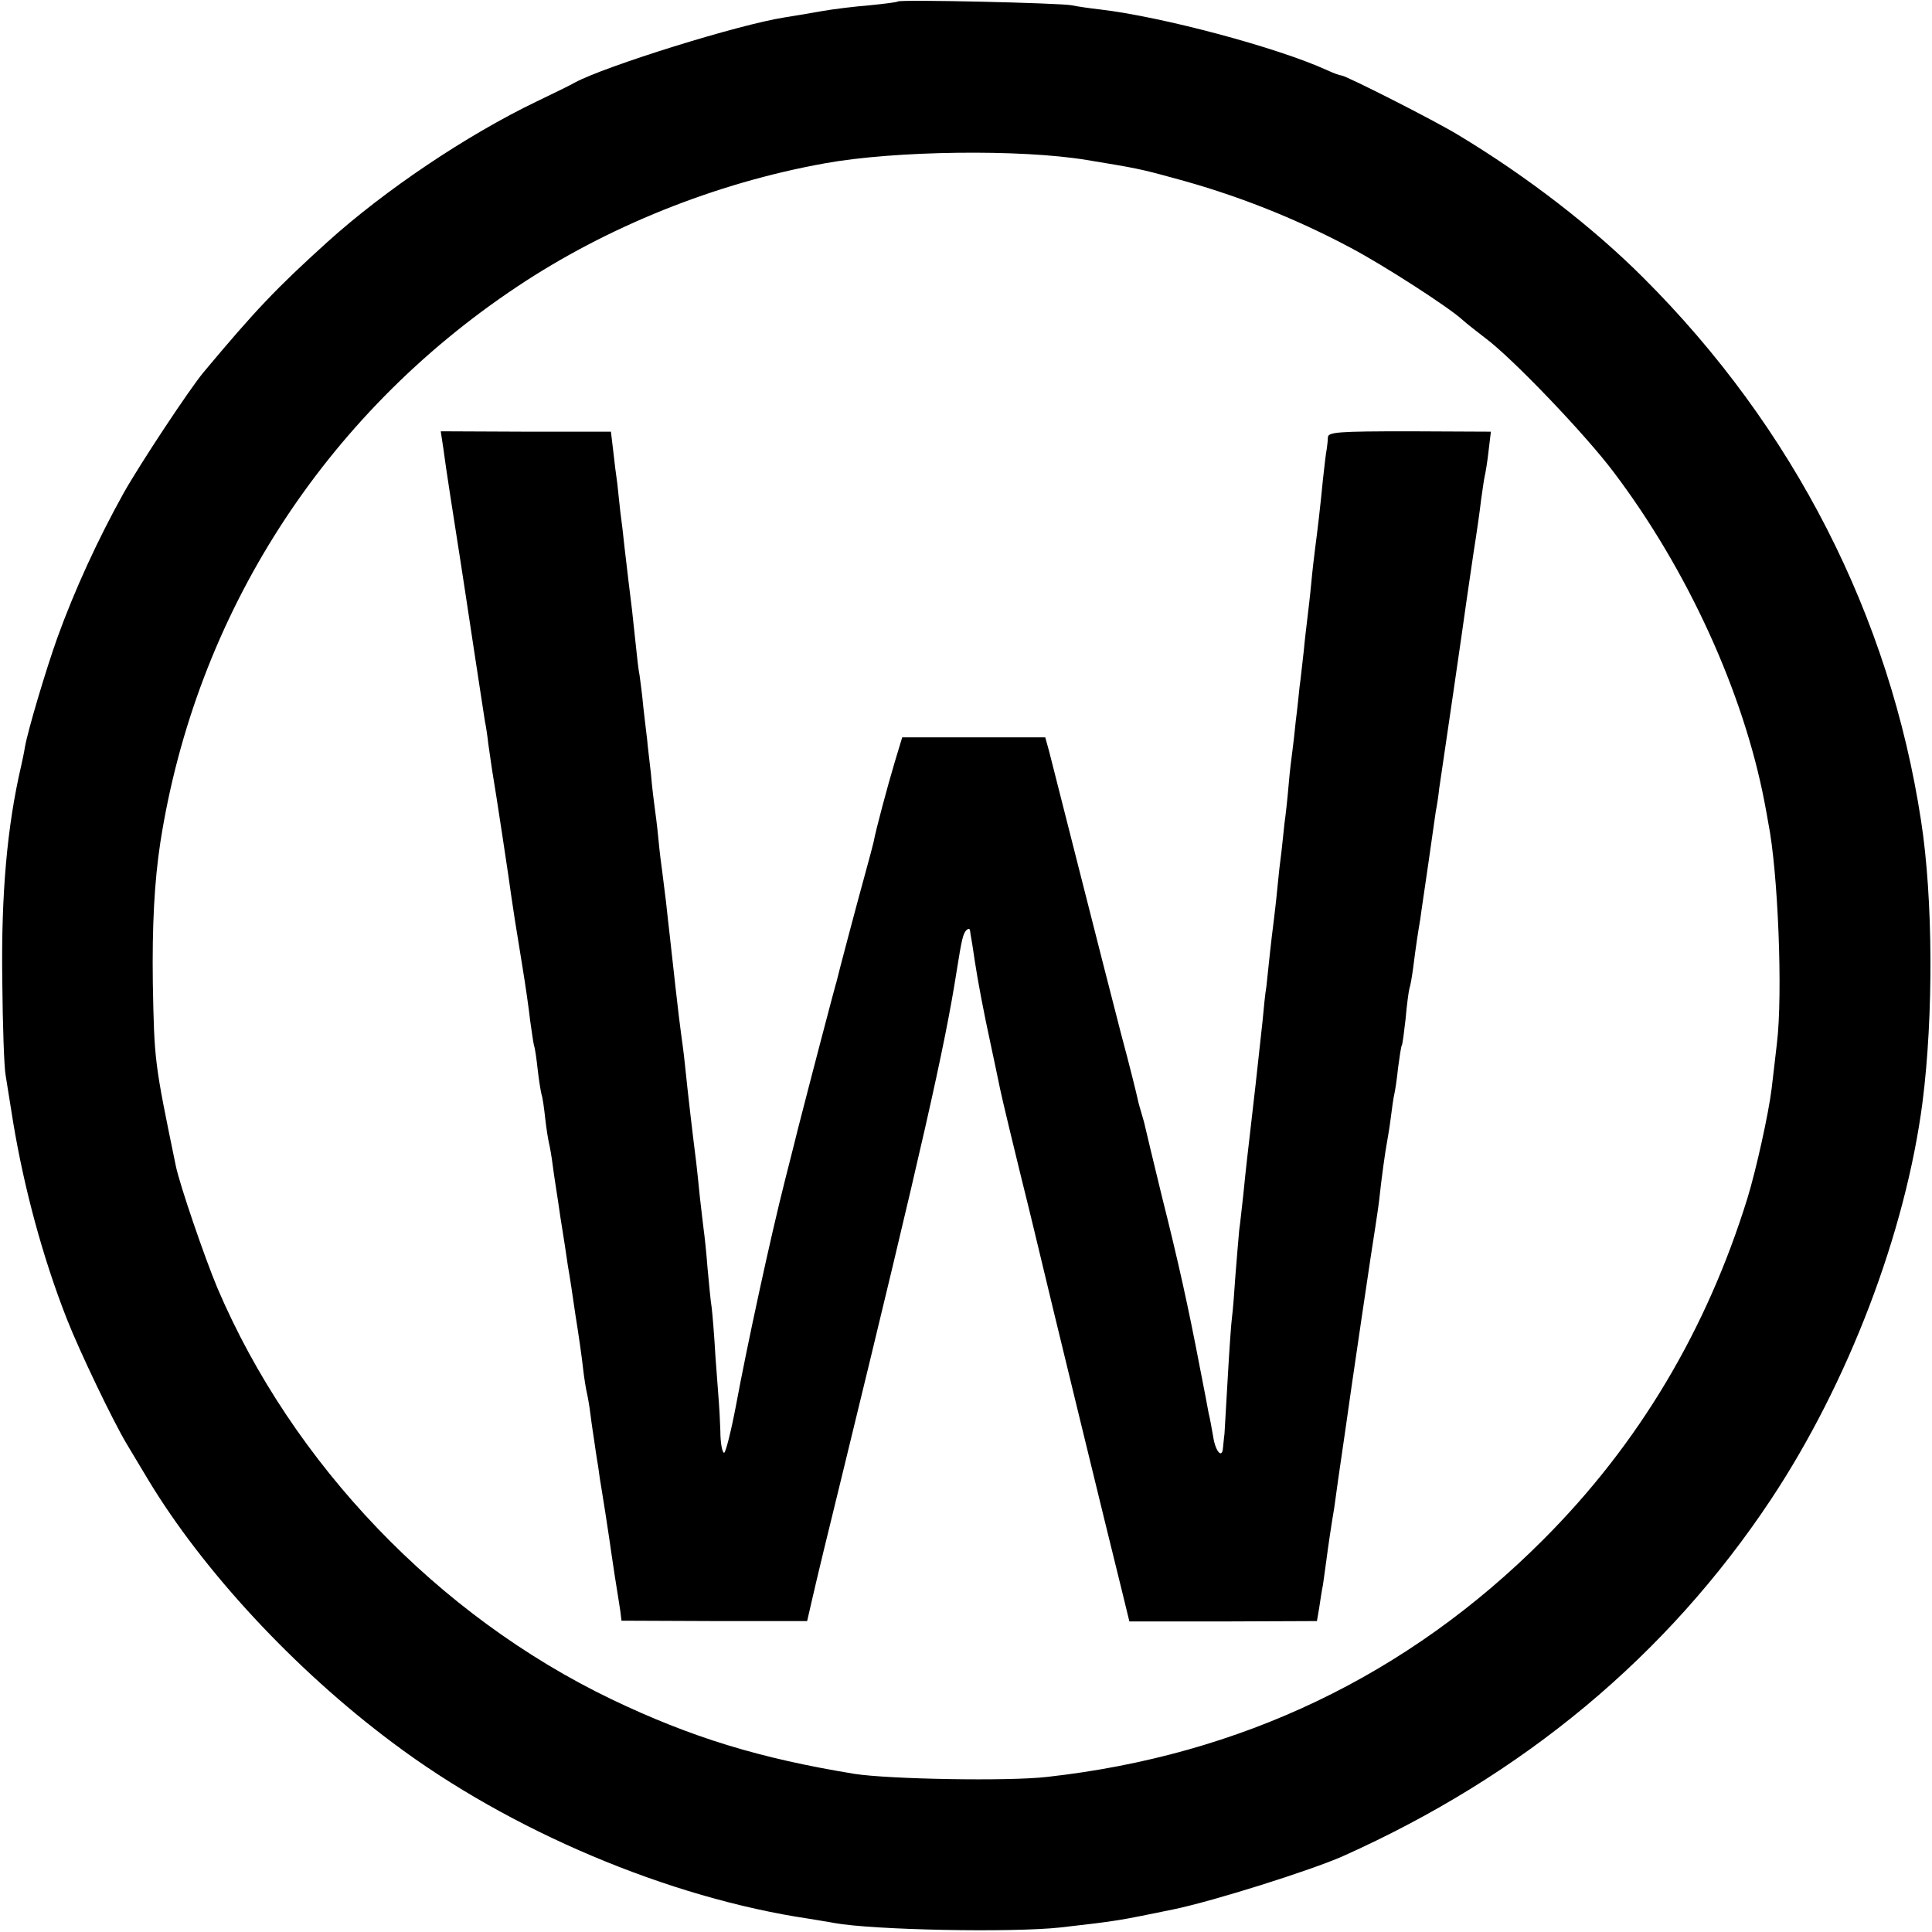 <?xml version="1.0" standalone="no"?>
<!DOCTYPE svg PUBLIC "-//W3C//DTD SVG 20010904//EN"
 "http://www.w3.org/TR/2001/REC-SVG-20010904/DTD/svg10.dtd">
<svg version="1.0" xmlns="http://www.w3.org/2000/svg"
 width="512pt" height="512pt" viewBox="0 0 512 512"
 preserveAspectRatio="xMidYMid meet">
<g transform="translate(0,512) scale(0.1,-0.1)"
fill="#000000" stroke="none">
<path d="M2379 5116 c-2 -2 -35 -6 -74 -10 -38 -3 -97 -10 -130 -16 -33 -6
-76 -13 -95 -16 -123 -19 -478 -130 -557 -173 -10 -6 -55 -28 -101 -50 -185
-89 -401 -234 -554 -372 -136 -123 -191 -181 -329 -346 -38 -46 -167 -241
-211 -319 -69 -124 -130 -257 -176 -384 -31 -87 -78 -245 -86 -290 -2 -14 -7
-36 -10 -50 -37 -159 -53 -338 -50 -565 1 -121 5 -236 9 -255 3 -19 12 -75 20
-125 29 -174 78 -357 142 -520 35 -89 122 -270 159 -332 10 -17 36 -60 57 -95
144 -239 387 -502 647 -696 311 -234 733 -412 1105 -467 22 -4 51 -8 65 -11
104 -19 471 -26 600 -12 158 18 153 18 300 48 106 22 363 103 449 141 478 214
859 531 1134 945 205 309 357 707 402 1054 29 228 28 539 -4 745 -83 543 -338
1042 -736 1439 -134 134 -309 269 -490 378 -62 38 -299 158 -310 158 -4 0 -21
6 -38 14 -134 61 -439 142 -602 161 -27 3 -61 8 -75 11 -29 6 -455 16 -461 10z
m501 -420 c128 -21 144 -24 227 -47 166 -44 325 -107 473 -186 87 -46 259
-157 295 -190 11 -10 38 -31 60 -48 71 -52 268 -258 342 -357 195 -258 343
-582 399 -873 4 -22 9 -47 10 -55 26 -129 39 -454 23 -585 -4 -38 -11 -92 -14
-120 -8 -66 -41 -215 -64 -290 -108 -349 -288 -652 -541 -905 -359 -360 -802
-572 -1315 -629 -103 -12 -420 -6 -510 8 -251 41 -432 96 -645 198 -459 221
-845 623 -1044 1090 -34 81 -100 274 -110 323 -57 276 -57 277 -61 485 -2 151
4 269 20 373 94 602 433 1131 945 1472 238 159 526 275 815 327 186 34 520 38
695 9z"/>
<path d="M1175 3931 c6 -48 29 -194 45 -296 5 -33 21 -136 35 -230 14 -93 28
-182 30 -196 3 -14 7 -41 9 -60 3 -19 7 -50 10 -69 10 -58 47 -303 51 -335 5
-35 10 -68 30 -190 8 -49 17 -112 20 -140 4 -27 8 -57 10 -65 3 -8 7 -37 10
-65 3 -27 8 -57 10 -65 3 -8 7 -37 10 -65 3 -27 8 -57 10 -65 2 -8 7 -35 10
-60 3 -25 13 -85 20 -135 8 -49 17 -108 20 -130 4 -22 13 -80 20 -130 8 -49
17 -112 20 -140 3 -27 8 -57 10 -65 2 -8 7 -35 10 -60 3 -25 8 -56 10 -70 2
-14 6 -43 10 -65 3 -23 7 -50 9 -60 4 -24 16 -100 21 -135 2 -14 8 -56 14 -95
6 -38 13 -81 15 -95 l3 -25 246 -1 246 0 15 65 c8 36 44 185 80 331 211 865
270 1127 301 1325 14 88 17 100 26 110 6 5 9 5 10 -3 1 -7 2 -15 3 -19 1 -5 5
-30 9 -58 9 -59 23 -133 44 -230 8 -38 17 -79 19 -90 6 -29 8 -41 59 -250 26
-104 48 -197 50 -205 17 -73 186 -767 217 -891 l21 -86 248 0 249 1 6 35 c3
20 7 47 10 61 2 14 6 43 9 65 5 39 14 99 21 140 2 17 15 108 30 210 12 88 75
514 79 535 2 14 7 45 10 70 6 57 16 129 21 155 2 11 7 40 10 65 3 25 7 52 9
60 2 8 7 40 10 70 4 30 8 57 10 60 2 3 6 35 10 70 3 36 8 72 10 80 3 8 7 33
10 55 7 56 13 95 19 130 2 17 12 82 21 145 9 63 18 126 20 140 3 14 7 41 9 60
3 19 19 130 36 245 17 116 33 228 36 250 3 22 12 81 19 130 8 50 17 113 20
140 4 28 8 57 10 65 2 8 7 38 10 66 l6 50 -216 1 c-190 0 -215 -2 -216 -16 0
-9 -2 -23 -3 -31 -2 -8 -6 -44 -10 -80 -7 -73 -15 -140 -21 -185 -2 -16 -7
-57 -10 -90 -3 -33 -8 -74 -10 -91 -2 -17 -7 -57 -10 -90 -4 -32 -8 -75 -11
-94 -2 -19 -6 -60 -10 -90 -3 -30 -7 -66 -9 -80 -2 -14 -7 -54 -10 -90 -3 -36
-8 -82 -11 -102 -2 -21 -6 -55 -8 -75 -3 -21 -8 -65 -11 -98 -3 -33 -8 -73
-10 -90 -2 -16 -7 -55 -10 -85 -3 -30 -7 -68 -9 -85 -3 -16 -7 -57 -10 -90
-11 -104 -25 -228 -41 -365 -2 -19 -7 -62 -10 -95 -4 -33 -8 -76 -11 -95 -2
-19 -6 -73 -10 -120 -3 -47 -7 -96 -9 -110 -2 -14 -7 -83 -11 -155 -4 -71 -8
-141 -9 -155 -2 -14 -3 -31 -4 -37 -2 -30 -20 -10 -26 30 -4 23 -9 51 -12 62
-2 11 -12 65 -23 120 -31 162 -57 280 -101 455 -22 91 -42 173 -44 183 -2 10
-7 27 -10 37 -3 10 -8 27 -10 37 -2 10 -21 88 -44 173 -22 85 -72 281 -111
435 -39 154 -75 296 -80 315 l-10 36 -189 0 -190 0 -20 -66 c-19 -64 -50 -179
-56 -212 -2 -9 -13 -50 -24 -90 -18 -65 -69 -257 -75 -283 -2 -5 -6 -23 -11
-40 -39 -147 -87 -333 -90 -345 -2 -8 -17 -69 -34 -135 -39 -153 -102 -445
-131 -602 -13 -68 -27 -123 -31 -123 -5 0 -10 26 -10 58 -1 31 -3 66 -4 77 -1
11 -5 65 -9 120 -3 55 -8 114 -10 130 -3 17 -7 64 -11 105 -3 41 -8 86 -10
100 -2 14 -6 52 -10 85 -3 33 -8 76 -10 95 -9 71 -21 172 -30 260 -3 30 -8 66
-10 80 -2 14 -9 70 -15 125 -6 55 -13 116 -15 135 -2 19 -7 60 -10 90 -4 30
-8 66 -10 80 -2 14 -7 52 -10 85 -3 33 -8 71 -10 85 -2 14 -7 54 -10 90 -4 36
-9 76 -10 90 -2 14 -6 52 -10 85 -3 33 -8 71 -10 85 -3 14 -7 50 -10 80 -3 30
-8 72 -10 93 -6 48 -12 98 -20 167 -3 30 -8 72 -11 93 -2 20 -6 54 -8 75 -3
20 -8 60 -11 88 l-6 50 -226 0 -225 1 7 -46z"/>
</g>
</svg>

